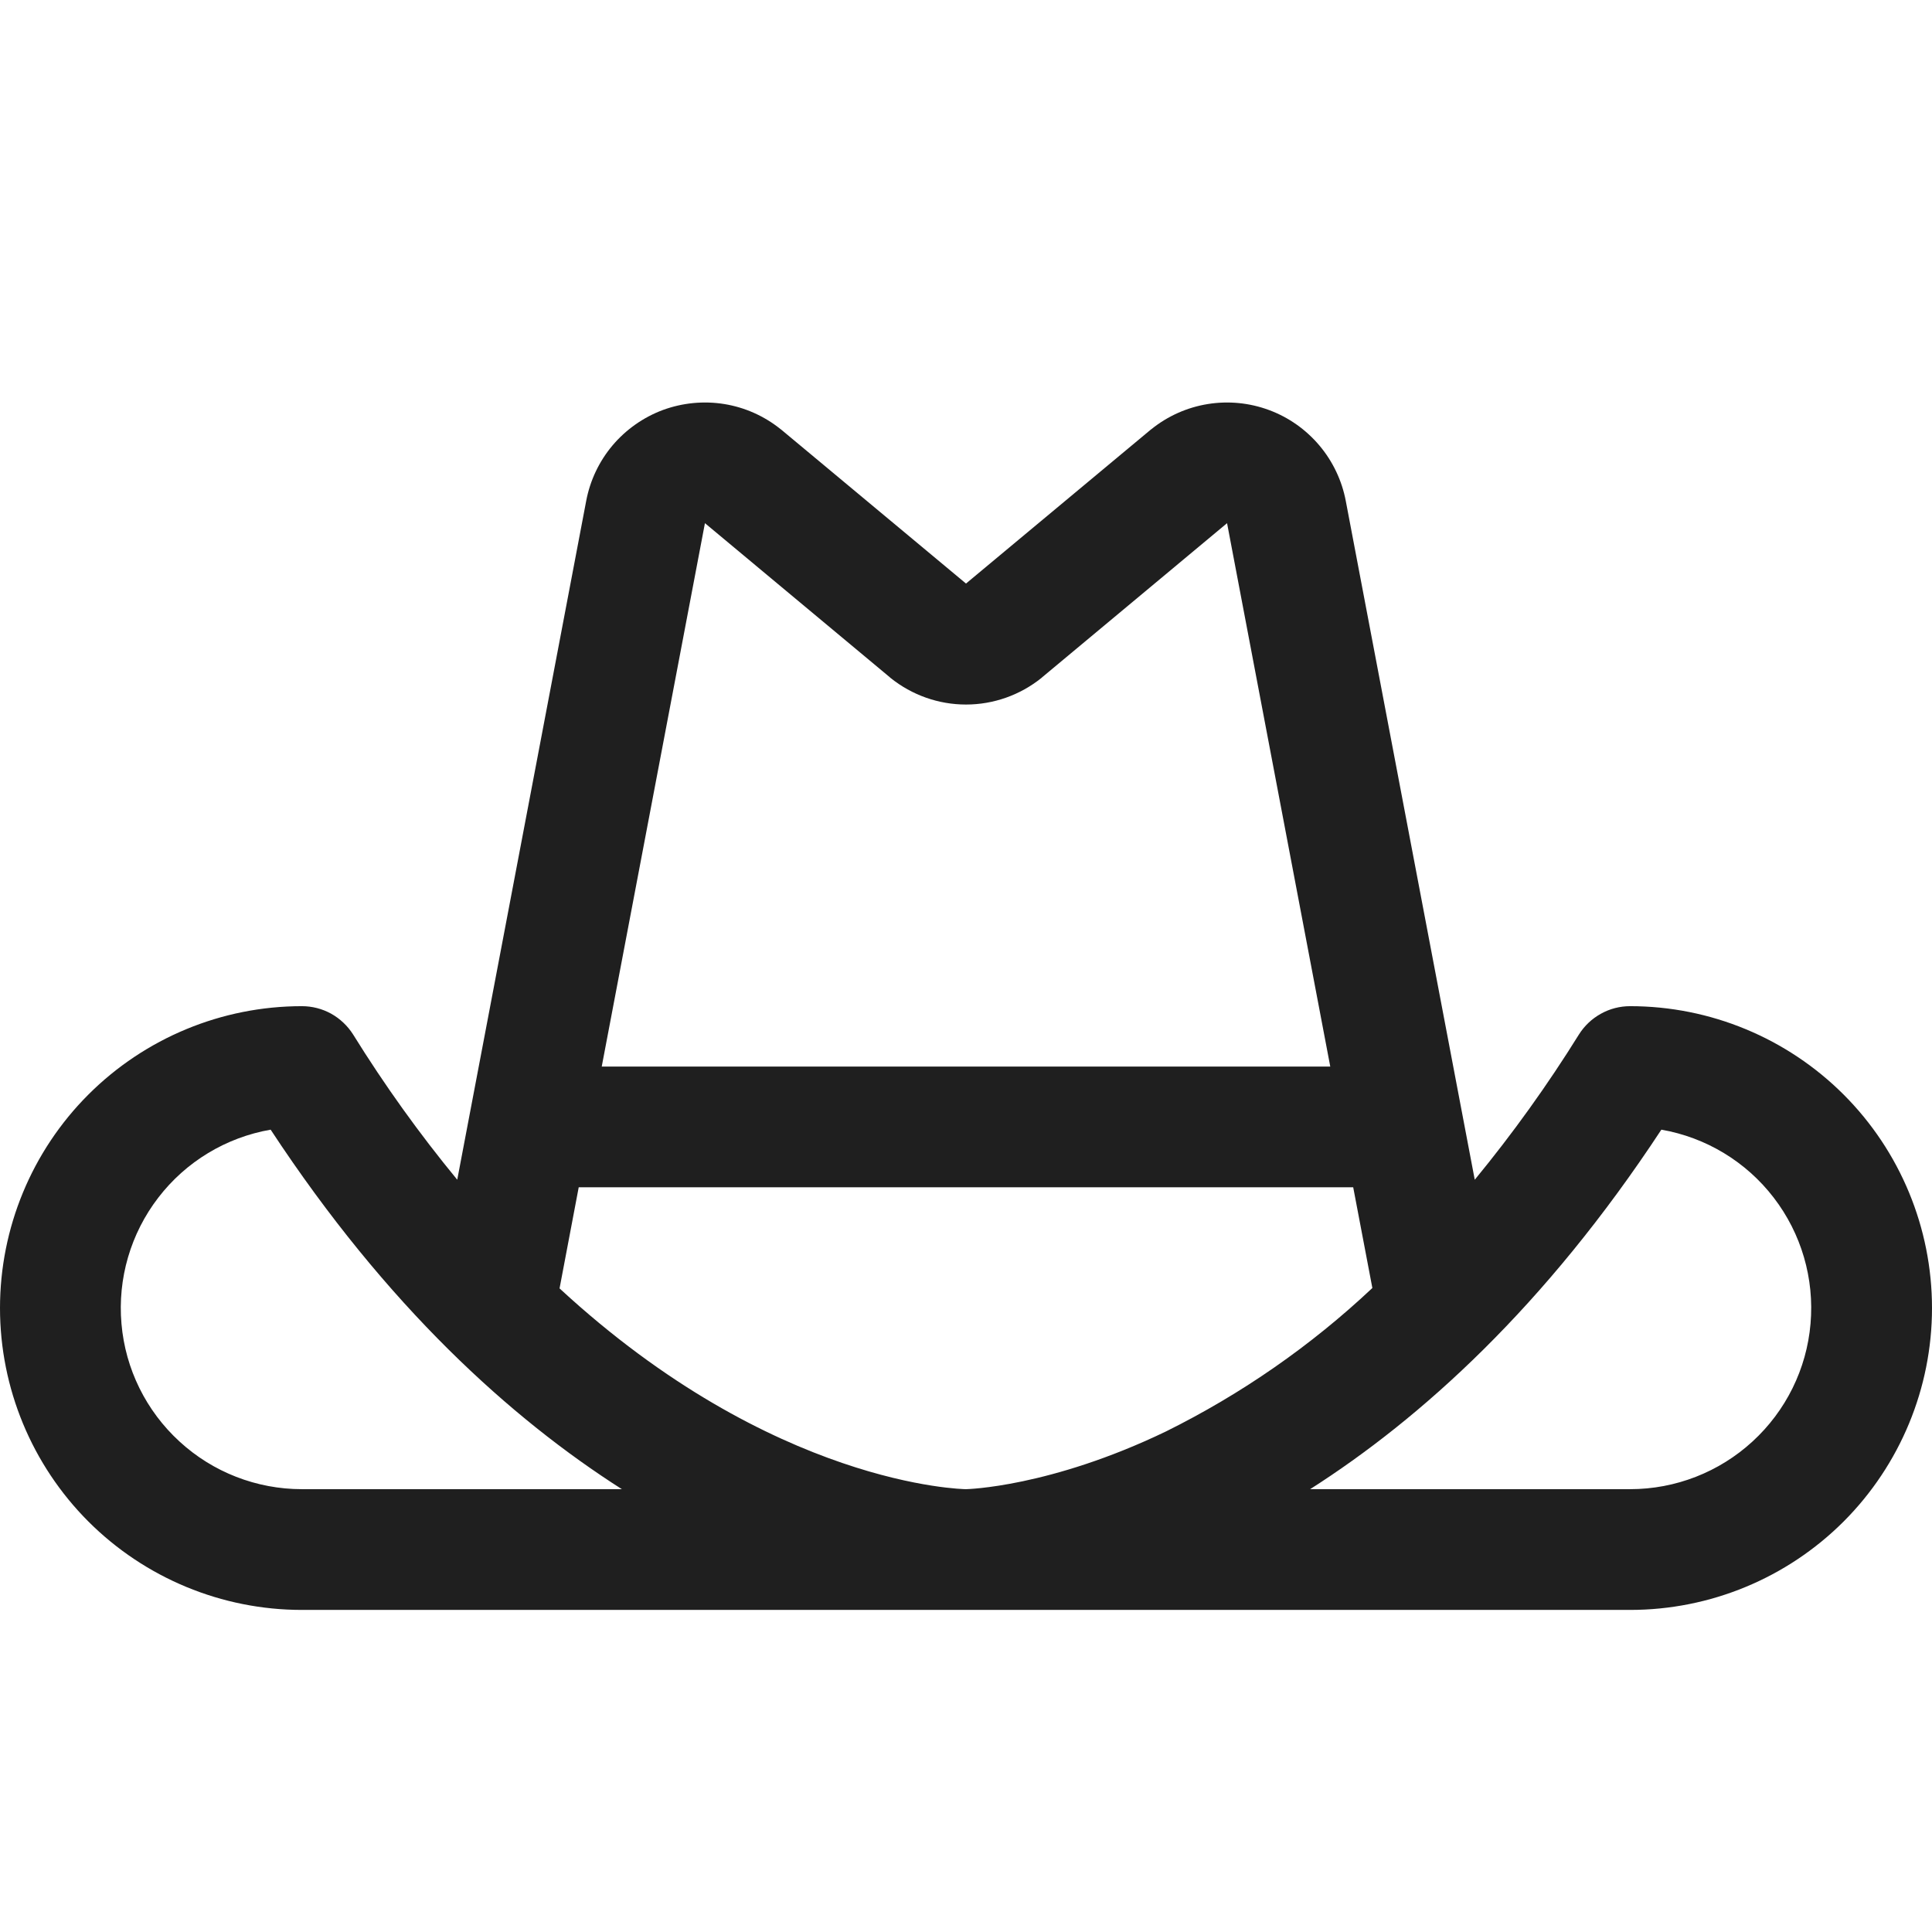 <svg width="24" height="24" viewBox="0 0 24 24" fill="none" xmlns="http://www.w3.org/2000/svg">
<path d="M20.25 12.499C20.123 12.499 19.998 12.531 19.887 12.593C19.775 12.655 19.682 12.743 19.614 12.851C19.223 13.48 18.79 14.083 18.32 14.655L16.718 6.224C16.67 5.97 16.557 5.732 16.39 5.534C16.223 5.336 16.008 5.184 15.765 5.094C15.523 5.004 15.261 4.978 15.005 5.019C14.749 5.06 14.508 5.167 14.306 5.329L14.294 5.338L12 7.249L9.706 5.338L9.694 5.329C9.492 5.167 9.251 5.06 8.996 5.019C8.74 4.978 8.478 5.004 8.235 5.093C7.993 5.183 7.777 5.335 7.61 5.532C7.443 5.73 7.33 5.968 7.282 6.222L5.68 14.655C5.209 14.083 4.777 13.48 4.386 12.85C4.318 12.743 4.224 12.654 4.113 12.592C4.002 12.531 3.877 12.499 3.75 12.499C2.755 12.499 1.802 12.894 1.098 13.597C0.395 14.3 0 15.254 0 16.249C0 17.243 0.395 18.197 1.098 18.901C1.802 19.604 2.755 19.999 3.75 19.999H20.25C21.245 19.999 22.198 19.604 22.902 18.901C23.605 18.197 24 17.243 24 16.249C24 15.254 23.605 14.3 22.902 13.597C22.198 12.894 21.245 12.499 20.25 12.499ZM8.757 6.499L11.051 8.411L11.062 8.421C11.328 8.635 11.659 8.752 12 8.752C12.341 8.752 12.672 8.635 12.938 8.421L12.949 8.411L15.243 6.499L16.525 13.249H7.475L8.757 6.499ZM3.75 18.499C3.187 18.499 2.644 18.288 2.23 17.907C1.815 17.527 1.557 17.005 1.509 16.444C1.46 15.883 1.623 15.324 1.966 14.878C2.309 14.431 2.807 14.13 3.362 14.033C4.808 16.233 6.35 17.622 7.725 18.499H3.75ZM12 18.499C11.969 18.499 9.61 18.461 6.951 16.005L7.189 14.749H16.81L17.048 16C16.286 16.717 15.422 17.317 14.484 17.782C13.041 18.477 12.006 18.499 12 18.499ZM20.25 18.499H16.275C17.65 17.622 19.192 16.233 20.638 14.033C21.193 14.13 21.691 14.431 22.034 14.878C22.377 15.324 22.54 15.883 22.491 16.444C22.443 17.005 22.185 17.527 21.77 17.907C21.355 18.288 20.813 18.499 20.25 18.499Z" fill="#1F1F1F"/>
</svg>
